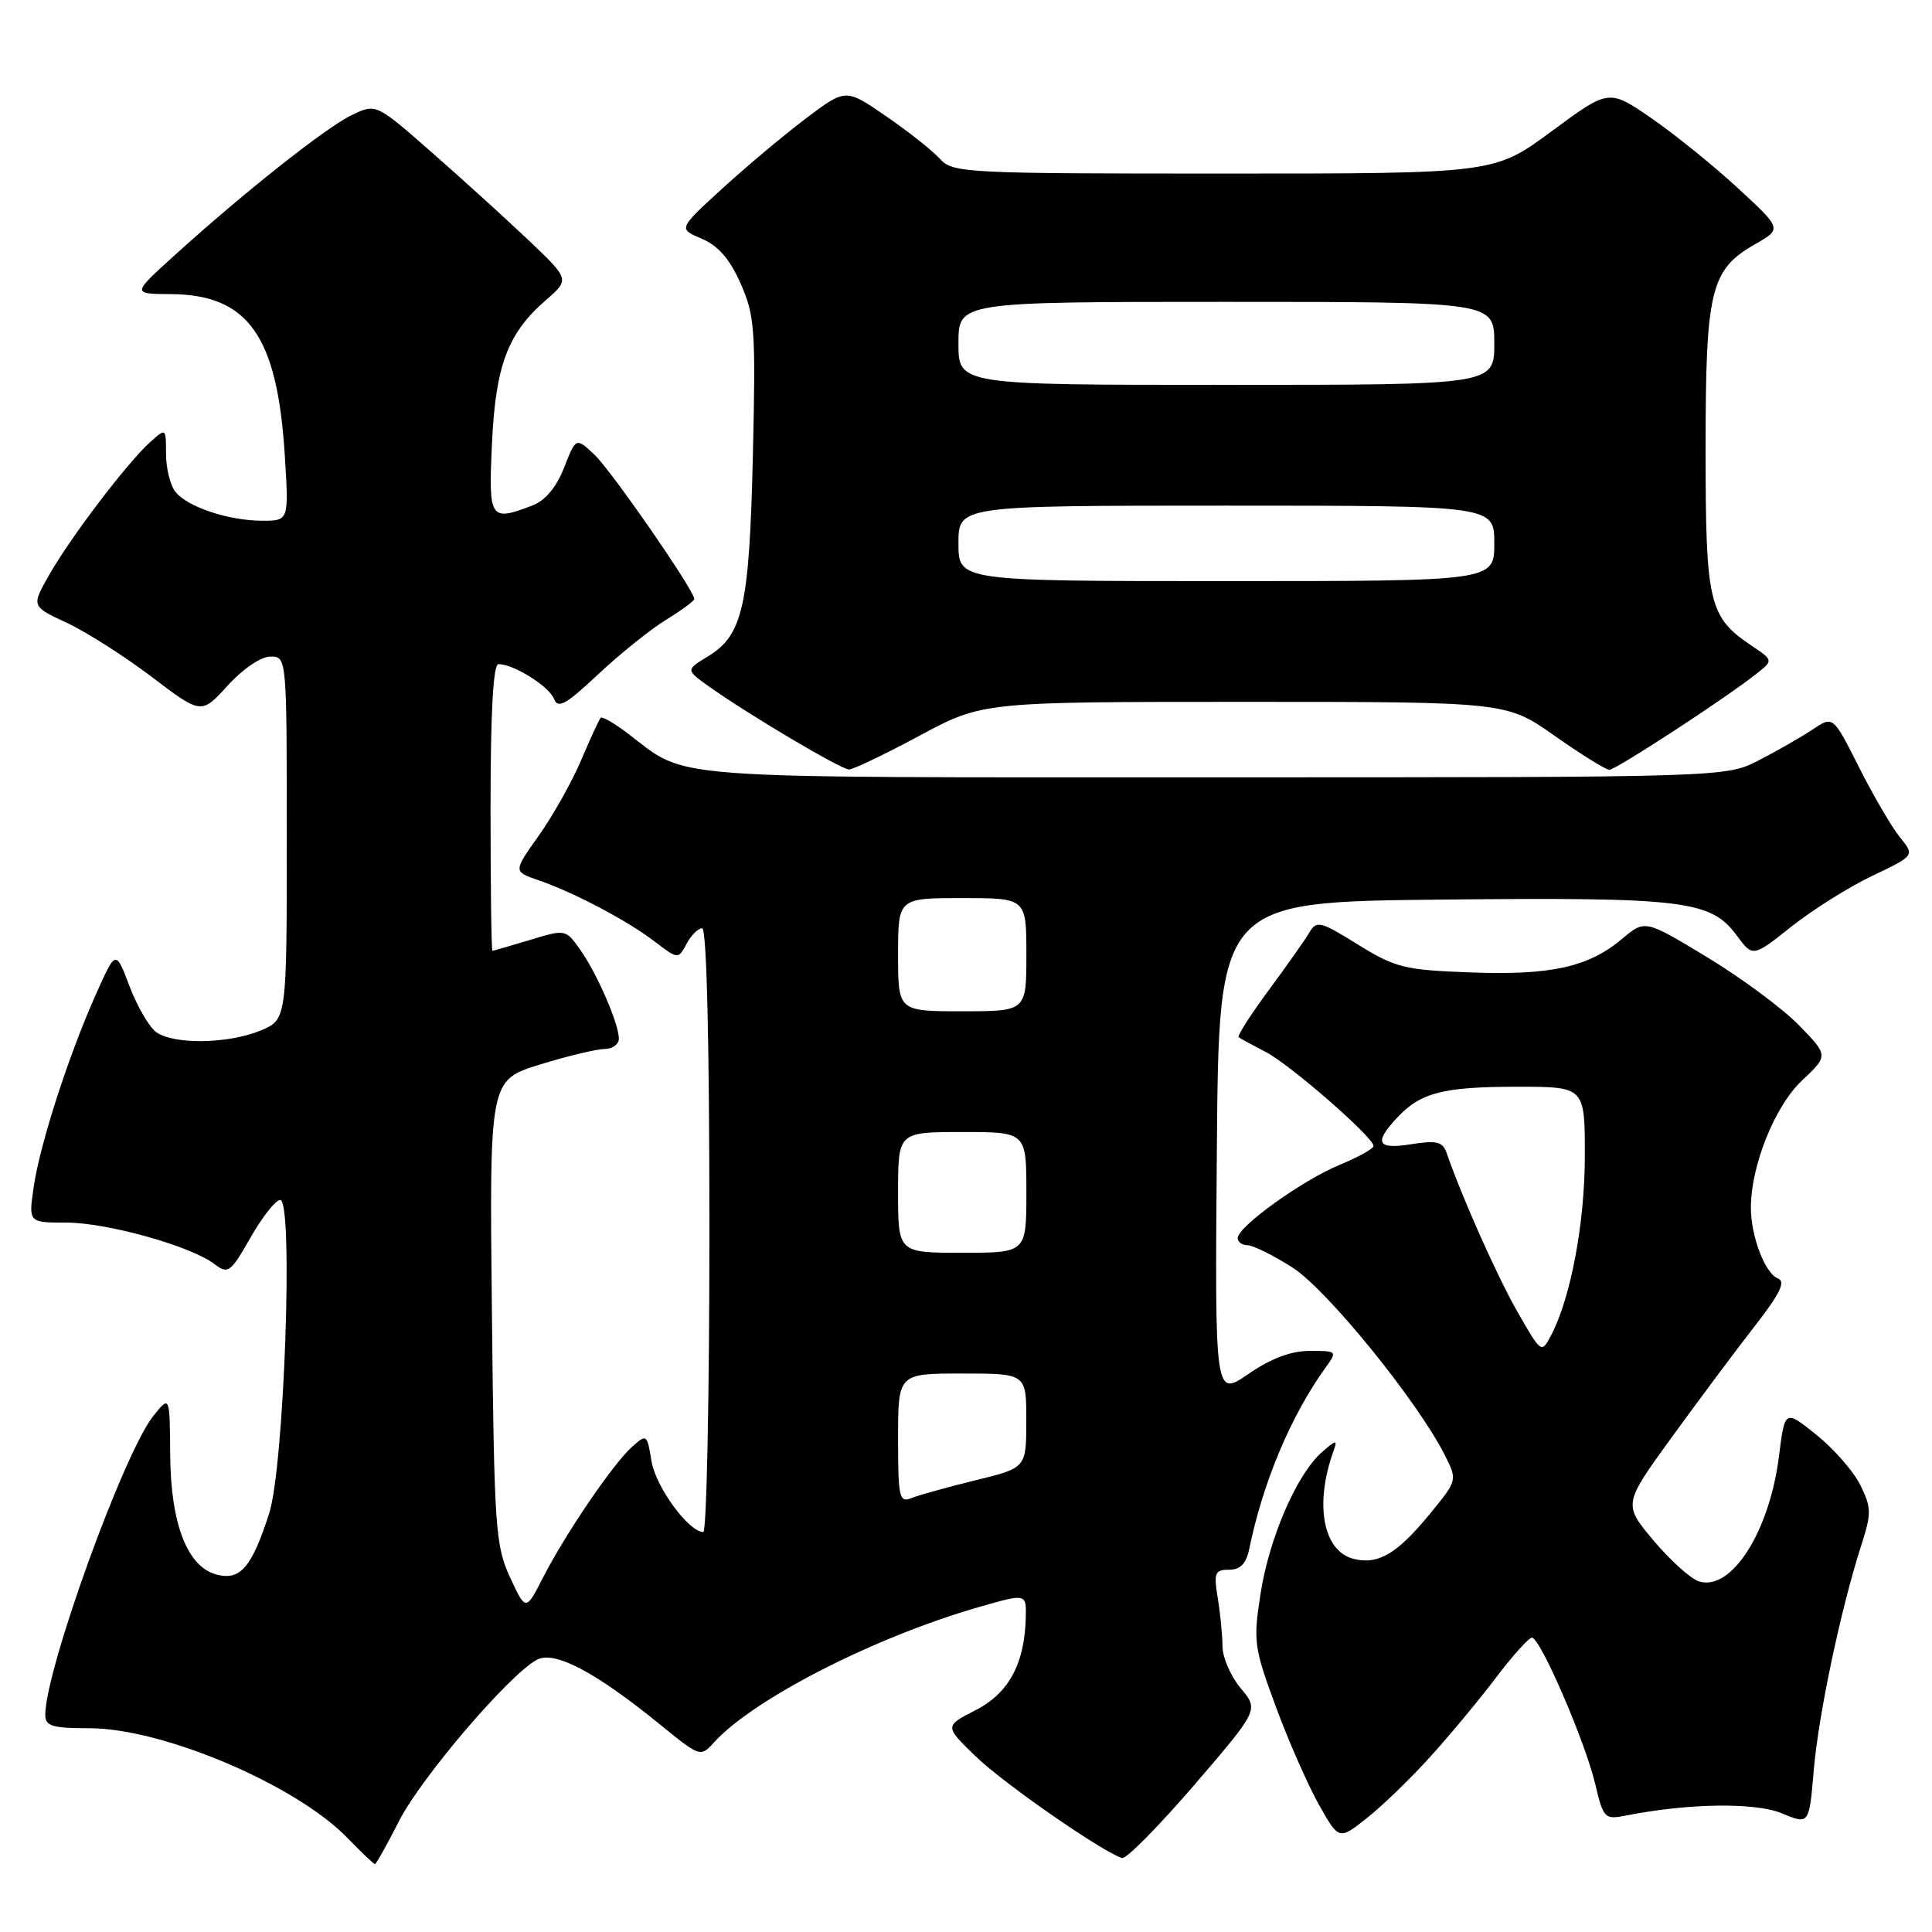 <?xml version="1.0" encoding="UTF-8" standalone="no"?>
<!DOCTYPE svg PUBLIC "-//W3C//DTD SVG 1.1//EN" "http://www.w3.org/Graphics/SVG/1.1/DTD/svg11.dtd" >
<svg xmlns="http://www.w3.org/2000/svg" xmlns:xlink="http://www.w3.org/1999/xlink" version="1.1" viewBox="0 0 256 256">
 <g >
 <path fill="currentColor"
d=" M 52.90 241.25 C 55.85 235.48 67.48 221.88 71.15 219.92 C 73.47 218.68 78.90 221.54 87.45 228.50 C 92.75 232.82 92.83 232.85 94.61 230.88 C 99.82 225.12 115.92 216.90 129.75 212.93 C 136.00 211.14 136.00 211.14 135.92 214.32 C 135.78 220.46 133.66 224.36 129.27 226.61 C 125.14 228.72 125.14 228.72 129.32 232.76 C 133.03 236.35 146.08 245.40 148.68 246.20 C 149.22 246.36 153.52 242.01 158.24 236.53 C 166.80 226.56 166.80 226.56 164.40 223.70 C 163.08 222.13 162.00 219.64 161.99 218.17 C 161.98 216.70 161.70 213.81 161.36 211.75 C 160.81 208.40 160.97 208.00 162.85 208.00 C 164.35 208.00 165.13 207.20 165.53 205.25 C 167.34 196.41 171.05 187.59 175.62 181.25 C 177.22 179.03 177.19 179.00 173.55 179.00 C 171.07 179.00 168.40 180.00 165.42 182.06 C 160.97 185.11 160.97 185.11 161.24 152.31 C 161.50 119.50 161.50 119.50 191.00 119.20 C 223.24 118.88 226.68 119.30 230.13 123.96 C 232.26 126.84 232.26 126.84 237.38 122.77 C 240.20 120.54 245.02 117.51 248.11 116.04 C 253.72 113.37 253.72 113.37 251.75 110.94 C 250.66 109.60 248.23 105.43 246.33 101.67 C 242.89 94.84 242.89 94.84 240.20 96.65 C 238.71 97.64 235.51 99.48 233.08 100.73 C 228.66 103.00 228.66 103.00 160.78 103.00 C 86.58 103.00 91.30 103.35 83.22 97.21 C 81.42 95.84 79.79 94.90 79.59 95.11 C 79.39 95.32 78.23 97.86 77.00 100.74 C 75.77 103.63 73.24 108.12 71.39 110.73 C 68.01 115.48 68.01 115.48 71.31 116.62 C 76.09 118.27 83.01 121.92 86.68 124.71 C 89.86 127.13 89.86 127.13 90.97 125.07 C 91.57 123.93 92.50 123.00 93.04 123.00 C 93.64 123.00 94.00 137.97 94.00 163.00 C 94.00 185.00 93.63 203.00 93.19 203.00 C 91.26 203.00 86.88 197.01 86.33 193.62 C 85.74 190.02 85.68 189.98 83.74 191.72 C 81.22 193.99 74.97 203.16 71.97 209.00 C 69.67 213.50 69.67 213.50 67.58 209.00 C 65.64 204.81 65.48 202.41 65.18 173.81 C 64.85 143.13 64.85 143.13 71.53 141.06 C 75.20 139.93 79.06 139.00 80.11 139.00 C 81.15 139.00 82.00 138.38 82.00 137.62 C 82.00 135.64 79.09 128.95 76.86 125.81 C 74.96 123.13 74.91 123.12 70.22 124.55 C 67.62 125.33 65.39 125.98 65.25 125.99 C 65.11 126.00 65.00 117.45 65.00 107.00 C 65.00 94.40 65.35 88.00 66.05 88.00 C 68.06 88.00 72.76 90.94 73.40 92.59 C 73.92 93.96 74.98 93.37 79.27 89.34 C 82.15 86.64 86.19 83.39 88.25 82.13 C 90.31 80.87 92.00 79.62 92.00 79.37 C 92.00 78.24 80.96 62.29 78.75 60.23 C 76.32 57.95 76.32 57.95 74.74 61.97 C 73.72 64.59 72.24 66.34 70.52 66.99 C 64.91 69.13 64.72 68.84 65.19 58.75 C 65.67 48.41 67.28 44.15 72.34 39.76 C 75.50 37.02 75.50 37.02 69.96 31.76 C 66.91 28.87 61.13 23.62 57.12 20.11 C 49.82 13.71 49.82 13.71 46.61 15.25 C 43.23 16.86 32.29 25.52 23.00 33.95 C 17.50 38.94 17.50 38.94 22.60 38.97 C 32.87 39.03 36.74 44.48 37.73 60.25 C 38.28 69.00 38.28 69.00 34.79 69.00 C 30.33 69.00 24.86 67.19 23.25 65.18 C 22.56 64.32 22.00 62.06 22.00 60.15 C 22.00 56.69 22.00 56.69 19.88 58.60 C 16.88 61.29 9.33 71.22 6.52 76.17 C 4.15 80.34 4.15 80.34 8.82 82.51 C 11.40 83.71 16.47 86.94 20.09 89.68 C 26.68 94.68 26.68 94.68 30.17 90.84 C 32.17 88.64 34.58 87.00 35.83 87.00 C 38.00 87.00 38.00 87.03 38.00 111.05 C 38.00 135.10 38.00 135.10 34.53 136.55 C 30.27 138.33 22.97 138.44 20.68 136.75 C 19.75 136.06 18.17 133.33 17.16 130.68 C 15.34 125.86 15.34 125.86 12.74 131.68 C 9.11 139.79 5.29 151.60 4.47 157.25 C 3.77 162.00 3.77 162.00 8.78 162.00 C 14.19 162.00 25.31 165.11 28.42 167.50 C 30.22 168.87 30.54 168.64 33.19 163.99 C 34.76 161.24 36.53 159.00 37.13 159.00 C 38.90 159.00 37.66 194.31 35.67 200.52 C 33.38 207.64 31.87 209.43 28.77 208.66 C 24.83 207.67 22.61 201.97 22.55 192.70 C 22.50 184.89 22.50 184.89 20.31 187.63 C 16.38 192.56 6.00 221.28 6.00 227.23 C 6.00 228.72 6.92 229.00 11.84 229.00 C 21.59 229.00 39.21 236.49 46.04 243.54 C 47.88 245.44 49.52 247.00 49.68 247.00 C 49.84 247.00 51.29 244.41 52.90 241.25 Z  M 189.58 232.71 C 192.17 229.85 196.08 225.14 198.26 222.25 C 200.45 219.36 202.58 217.00 202.99 217.00 C 204.09 217.00 210.03 230.73 211.36 236.33 C 212.46 240.98 212.61 241.13 215.50 240.56 C 223.76 238.93 232.60 238.81 236.12 240.28 C 239.72 241.78 239.72 241.78 240.33 234.60 C 240.95 227.23 243.92 213.17 246.62 204.79 C 247.99 200.53 247.98 199.77 246.51 196.79 C 245.62 194.98 243.00 191.98 240.69 190.13 C 236.50 186.76 236.50 186.76 235.72 192.98 C 234.46 202.99 229.40 210.90 225.12 209.54 C 224.01 209.19 221.30 206.74 219.09 204.11 C 215.08 199.32 215.08 199.32 221.54 190.41 C 225.10 185.51 230.03 178.90 232.51 175.72 C 235.89 171.38 236.65 169.80 235.57 169.39 C 233.88 168.74 232.00 163.81 232.00 160.03 C 232.00 154.47 235.16 146.58 238.75 143.20 C 242.28 139.87 242.28 139.87 238.39 135.87 C 236.25 133.66 230.78 129.61 226.23 126.85 C 217.97 121.85 217.97 121.85 214.94 124.40 C 210.48 128.15 205.53 129.25 194.84 128.85 C 186.08 128.53 184.89 128.23 179.92 125.15 C 174.99 122.08 174.45 121.94 173.52 123.53 C 172.96 124.49 170.53 127.93 168.13 131.18 C 165.73 134.43 163.93 137.24 164.13 137.42 C 164.33 137.60 165.91 138.46 167.63 139.34 C 170.85 140.97 182.00 150.69 182.00 151.85 C 181.99 152.21 179.98 153.33 177.53 154.34 C 172.61 156.36 164.00 162.54 164.00 164.05 C 164.00 164.57 164.59 165.00 165.30 165.00 C 166.02 165.00 168.69 166.32 171.24 167.94 C 175.80 170.83 187.80 185.61 191.45 192.82 C 193.12 196.14 193.12 196.14 189.49 200.57 C 185.13 205.89 182.63 207.37 179.37 206.56 C 175.29 205.53 174.14 199.29 176.73 192.18 C 177.25 190.75 177.02 190.78 175.17 192.41 C 171.84 195.33 168.18 203.76 167.03 211.17 C 166.05 217.45 166.16 218.31 169.03 226.08 C 170.70 230.62 173.28 236.47 174.74 239.09 C 177.42 243.84 177.42 243.84 181.15 240.88 C 183.20 239.26 187.00 235.58 189.58 232.71 Z  M 121.85 97.48 C 130.20 93.00 130.20 93.00 164.91 93.00 C 199.61 93.00 199.61 93.00 206.00 97.50 C 209.51 99.97 212.78 102.00 213.25 102.00 C 214.12 102.00 228.66 92.51 232.74 89.28 C 234.98 87.50 234.98 87.50 232.10 85.56 C 226.42 81.75 226.00 79.97 226.00 59.50 C 226.00 38.38 226.64 35.74 232.59 32.34 C 236.12 30.32 236.12 30.32 230.26 24.91 C 227.04 21.94 221.88 17.77 218.79 15.64 C 213.18 11.79 213.18 11.79 205.60 17.39 C 198.02 23.00 198.02 23.00 162.16 23.00 C 127.82 23.00 126.24 22.92 124.54 21.04 C 123.56 19.96 120.36 17.42 117.41 15.40 C 112.06 11.71 112.06 11.71 106.78 15.70 C 103.88 17.89 98.88 22.08 95.68 25.01 C 89.87 30.32 89.87 30.32 92.98 31.63 C 95.16 32.55 96.70 34.32 98.14 37.58 C 100.02 41.83 100.15 43.70 99.76 60.36 C 99.29 80.36 98.44 84.15 93.80 86.98 C 90.86 88.76 90.86 88.76 93.94 90.96 C 99.15 94.67 111.44 101.96 112.50 101.96 C 113.05 101.96 117.26 99.95 121.85 97.48 Z  M 119.00 190.61 C 119.00 182.00 119.00 182.00 127.50 182.00 C 136.00 182.00 136.00 182.00 135.99 188.25 C 135.99 194.50 135.99 194.50 129.24 196.15 C 125.53 197.06 121.71 198.12 120.75 198.51 C 119.16 199.15 119.00 198.41 119.00 190.61 Z  M 119.00 158.00 C 119.00 150.00 119.00 150.00 127.50 150.00 C 136.00 150.00 136.00 150.00 136.00 158.00 C 136.00 166.00 136.00 166.00 127.50 166.00 C 119.00 166.00 119.00 166.00 119.00 158.00 Z  M 119.00 126.50 C 119.00 119.00 119.00 119.00 127.50 119.00 C 136.00 119.00 136.00 119.00 136.00 126.50 C 136.00 134.00 136.00 134.00 127.50 134.00 C 119.00 134.00 119.00 134.00 119.00 126.50 Z  M 201.13 173.93 C 198.46 169.29 193.76 158.77 191.67 152.73 C 191.16 151.28 190.33 151.08 187.03 151.61 C 182.49 152.34 182.00 151.45 185.10 148.13 C 188.22 144.77 191.21 144.00 201.07 144.00 C 210.00 144.00 210.00 144.00 210.00 153.11 C 210.00 162.02 208.14 171.95 205.54 176.91 C 204.25 179.36 204.25 179.36 201.13 173.93 Z  M 127.00 72.00 C 127.00 67.00 127.00 67.00 162.50 67.00 C 198.00 67.00 198.00 67.00 198.00 72.00 C 198.00 77.00 198.00 77.00 162.50 77.00 C 127.00 77.00 127.00 77.00 127.00 72.00 Z  M 127.00 45.50 C 127.00 40.00 127.00 40.00 162.50 40.00 C 198.00 40.00 198.00 40.00 198.00 45.50 C 198.00 51.00 198.00 51.00 162.50 51.00 C 127.00 51.00 127.00 51.00 127.00 45.50 Z "/>
</g>
</svg>